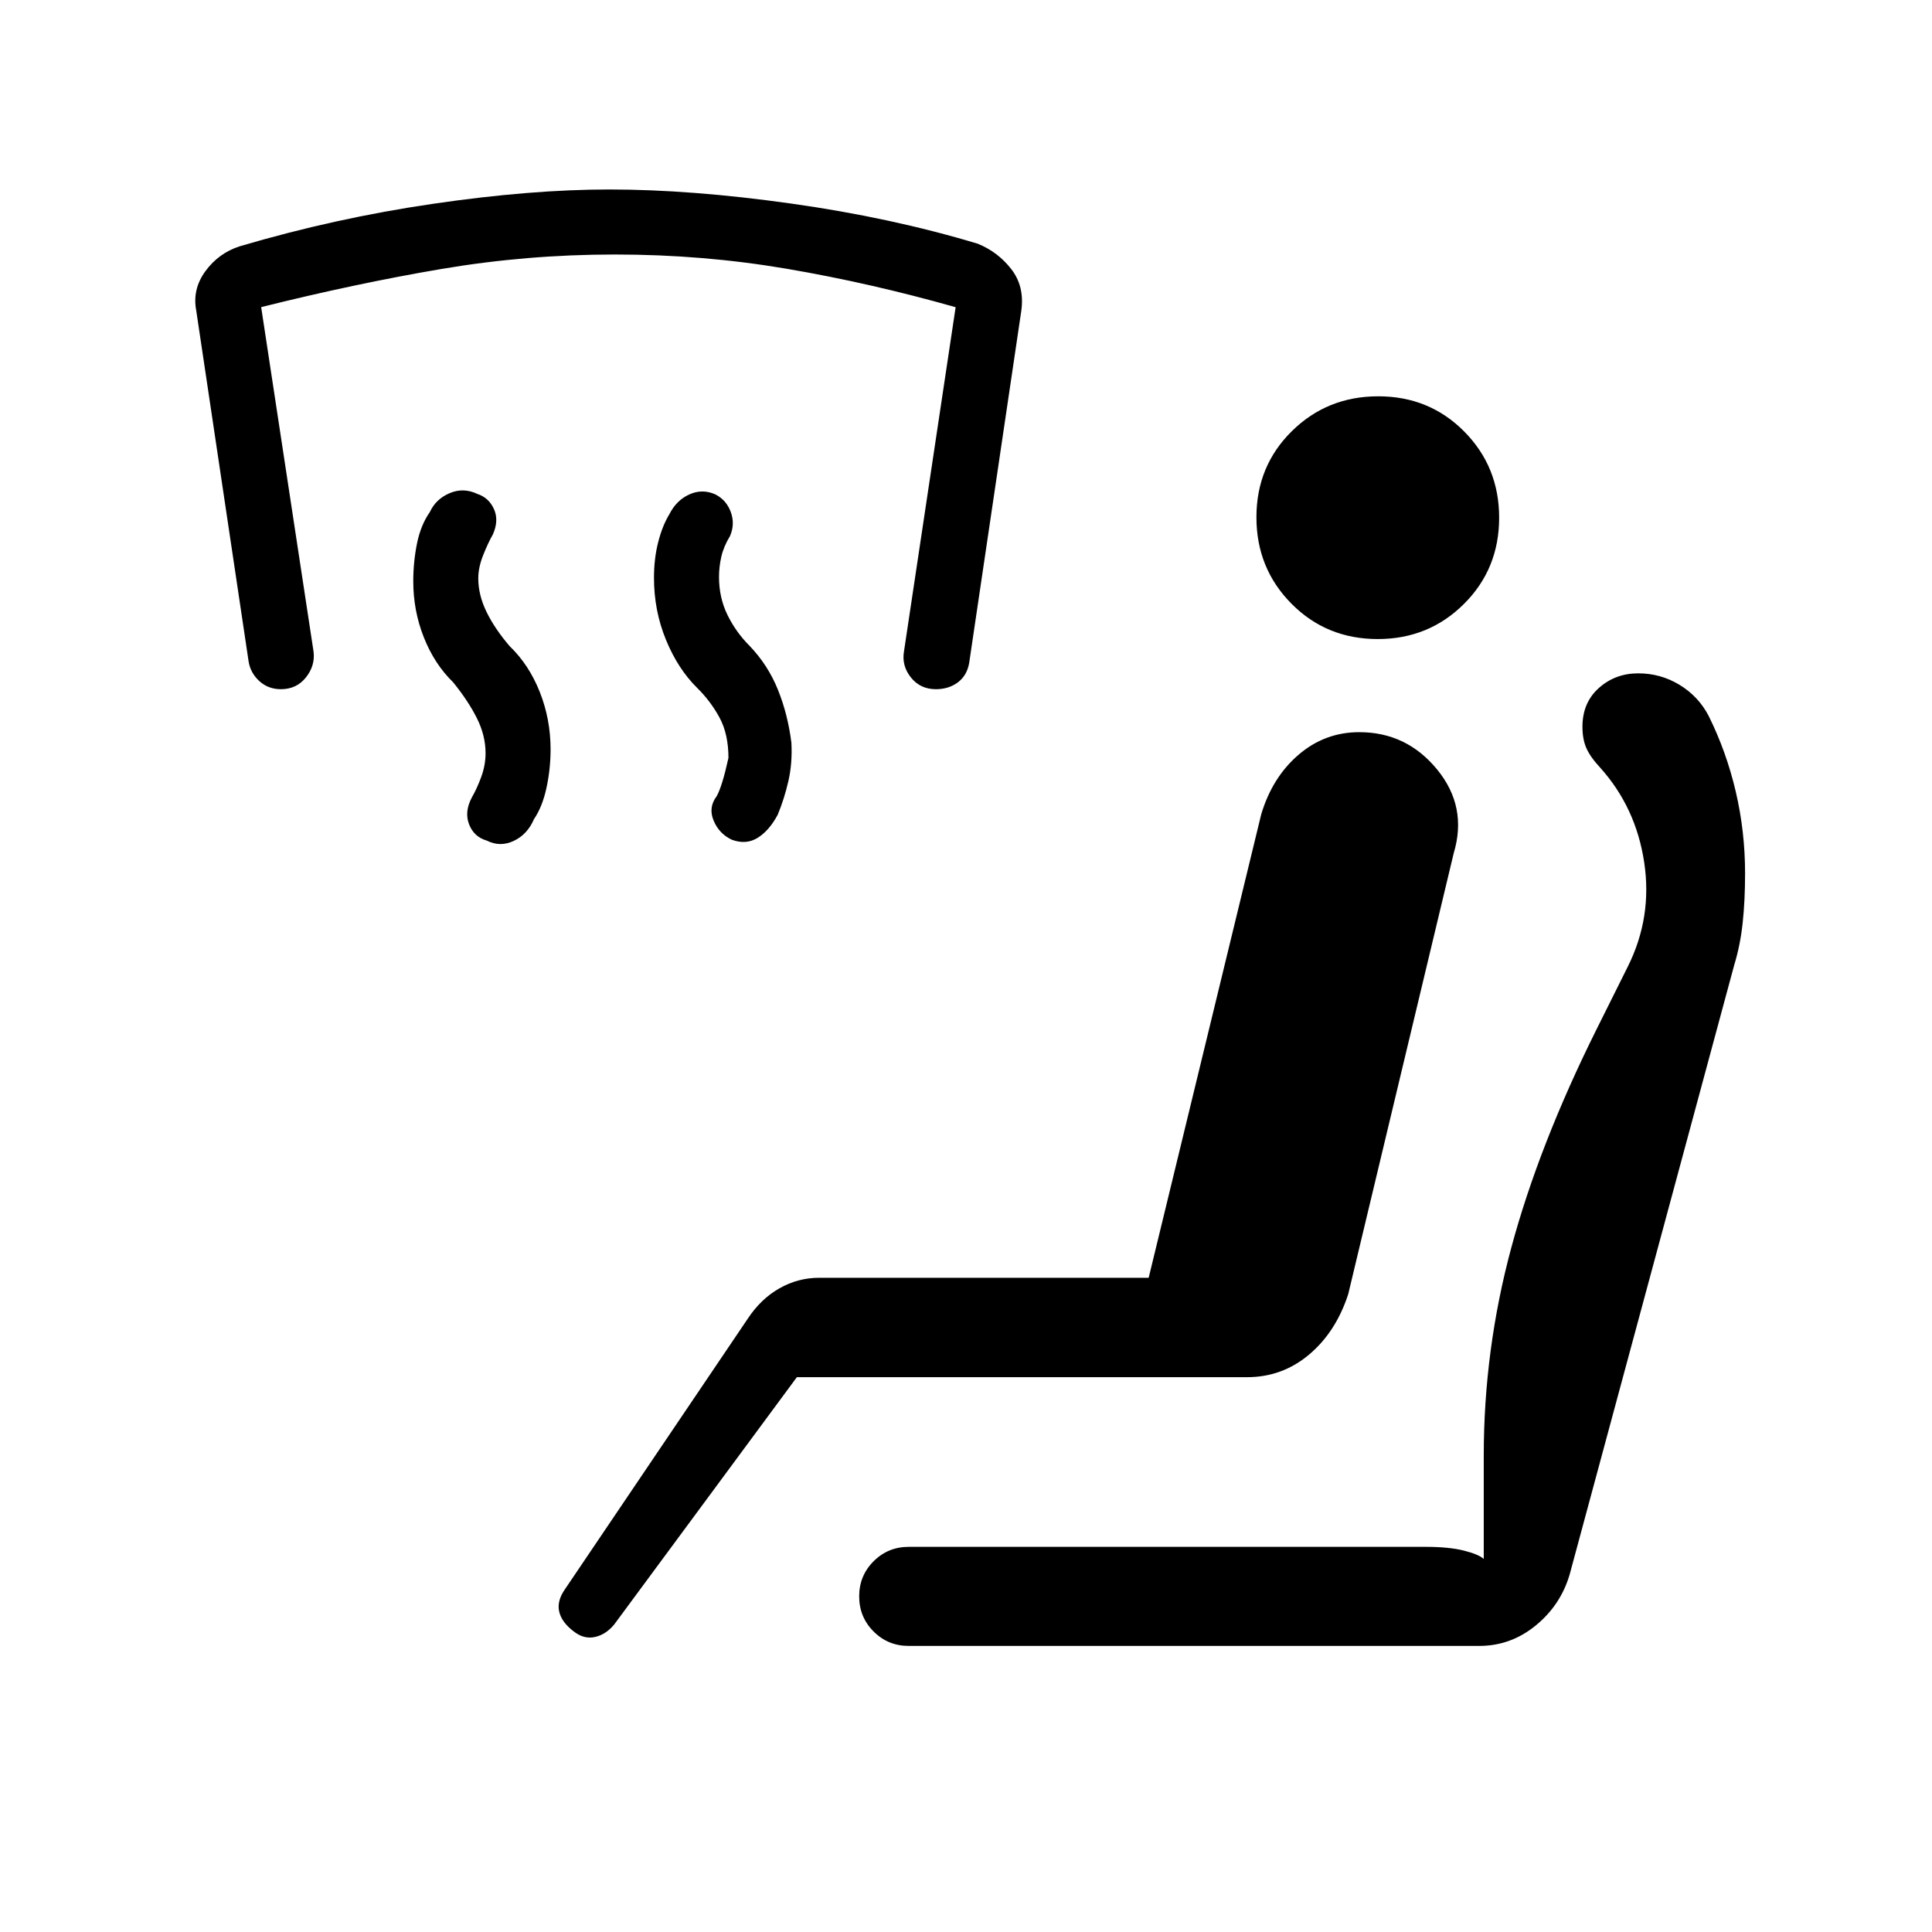 <svg xmlns="http://www.w3.org/2000/svg" height="20" viewBox="0 -960 960 960" width="20"><path d="M346.5-618.1q-9.66-9.51-15.6-24.01-5.94-14.5-5.94-30.71 0-9.6 2.08-17.76 2.08-8.15 5.5-13.8 3.52-7 9.95-9.93 6.43-2.92 12.91-.05 5.52 2.78 7.72 8.77 2.19 5.99-.38 11.94-3.16 5.19-4.32 10.26-1.15 5.07-1.15 10.06 0 10.31 4.21 18.9 4.21 8.58 10.98 15.35 9.16 9.55 14.1 21.84 4.94 12.28 6.68 26.33.53 10.1-1.48 18.94-2.01 8.84-5.34 16.85-4.23 7.89-9.97 11.45-5.74 3.55-12.86.91-6.32-3.01-9.01-9.53-2.7-6.51 1.54-12.09 2.76-4.97 5.84-19.02 0-11.8-4.4-19.97-4.41-8.17-11.06-14.73Zm-121.35-2.89q-9.27-9.01-14.53-22.27-5.27-13.25-5.27-27.92 0-9.51 1.84-18.7 1.85-9.2 6.4-15.69 2.96-6.45 9.83-9.38 6.86-2.93 13.85.41 5.61 1.85 8.17 7.48 2.56 5.64-.54 12.63-2.4 4.2-4.82 10.29-2.43 6.09-2.43 11.49 0 8.29 4.1 16.7t11.5 17.03q9.59 9.21 14.96 22.76 5.37 13.54 5.37 28.54 0 9.66-2.04 19.1-2.04 9.44-6.21 15.55-3.27 7.62-10.05 10.81-6.78 3.2-13.4-.15-6.38-1.84-8.8-8.1-2.43-6.25 1.45-13.48 2.39-4.11 4.57-9.99 2.17-5.89 2.17-11.85 0-8.79-4.29-17.37-4.29-8.59-11.83-17.89Zm-85.56 3.45q-6.39 0-10.82-4.11-4.42-4.12-5.27-9.89l-26-174.19q-2-10.6 4.6-19.57 6.59-8.97 17.02-12.32 47.38-14 96.02-21.11 48.64-7.12 87.65-7.12 40.53 0 90.26 6.99 49.73 6.98 92.83 19.98 10.04 4.11 16.64 12.63 6.6 8.52 4.98 20.52l-25.93 175.19q-1.09 6.21-5.62 9.61-4.54 3.39-10.92 3.39-7.76 0-12.41-5.84-4.66-5.85-3.43-12.97l25.66-171q-42.29-12-83.93-19.1-41.63-7.09-85.4-7.09t-86.28 7.21q-42.51 7.21-89.47 18.94l26.04 171.23q.84 6.93-3.81 12.78-4.65 5.84-12.41 5.84Zm256.37 341.85-90.73 122.84q-4.15 5.08-9.65 6.27-5.5 1.2-10.58-2.84-5.96-4.54-7.15-9.83-1.2-5.29 2.96-11.19l90.72-134.27q6.52-9.89 15.77-15.13t19.74-5.24h163.73l55.92-230.27q5.52-18.45 18.58-29.64 13.06-11.2 30.15-11.2 23.5 0 38.67 18.53 15.18 18.53 8.26 41.58l-52.43 219.16q-6.12 18.79-19.45 30.01-13.34 11.22-30.82 11.22H395.96Zm55.52 133.54q-10.23 0-17.39-7.17-7.17-7.16-7.17-17.45t7.17-17.45q7.16-7.16 17.45-7.16h257q11.38 0 18.77 1.84 7.38 1.85 9.96 4.16v-51.27q0-52.64 13.71-103.48 13.71-50.83 42.12-107.97l15.69-31.47q12.33-24.63 8.2-51.96-4.12-27.33-21.95-47.12-4.92-5.31-6.83-9.72-1.9-4.4-1.9-10.51 0-11.97 8.15-19.25 8.15-7.29 19.57-7.29 11.12 0 20.52 5.71 9.39 5.71 14.45 15.39 8.88 17.91 13.5 37.71 4.62 19.79 4.62 40.53 0 13.62-1.2 24.71-1.2 11.09-4.19 20.87l-81.75 302.76q-4.43 15.22-16.84 25.4-12.41 10.19-28.16 10.19h-283.5ZM684.6-642.46q-25.47 0-42.88-17.57-17.41-17.57-17.41-42.96t17.57-42.74q17.57-17.35 42.96-17.35t42.74 17.51q17.34 17.51 17.34 42.82 0 25.46-17.51 42.87-17.5 17.42-42.81 17.42Z"/></svg>